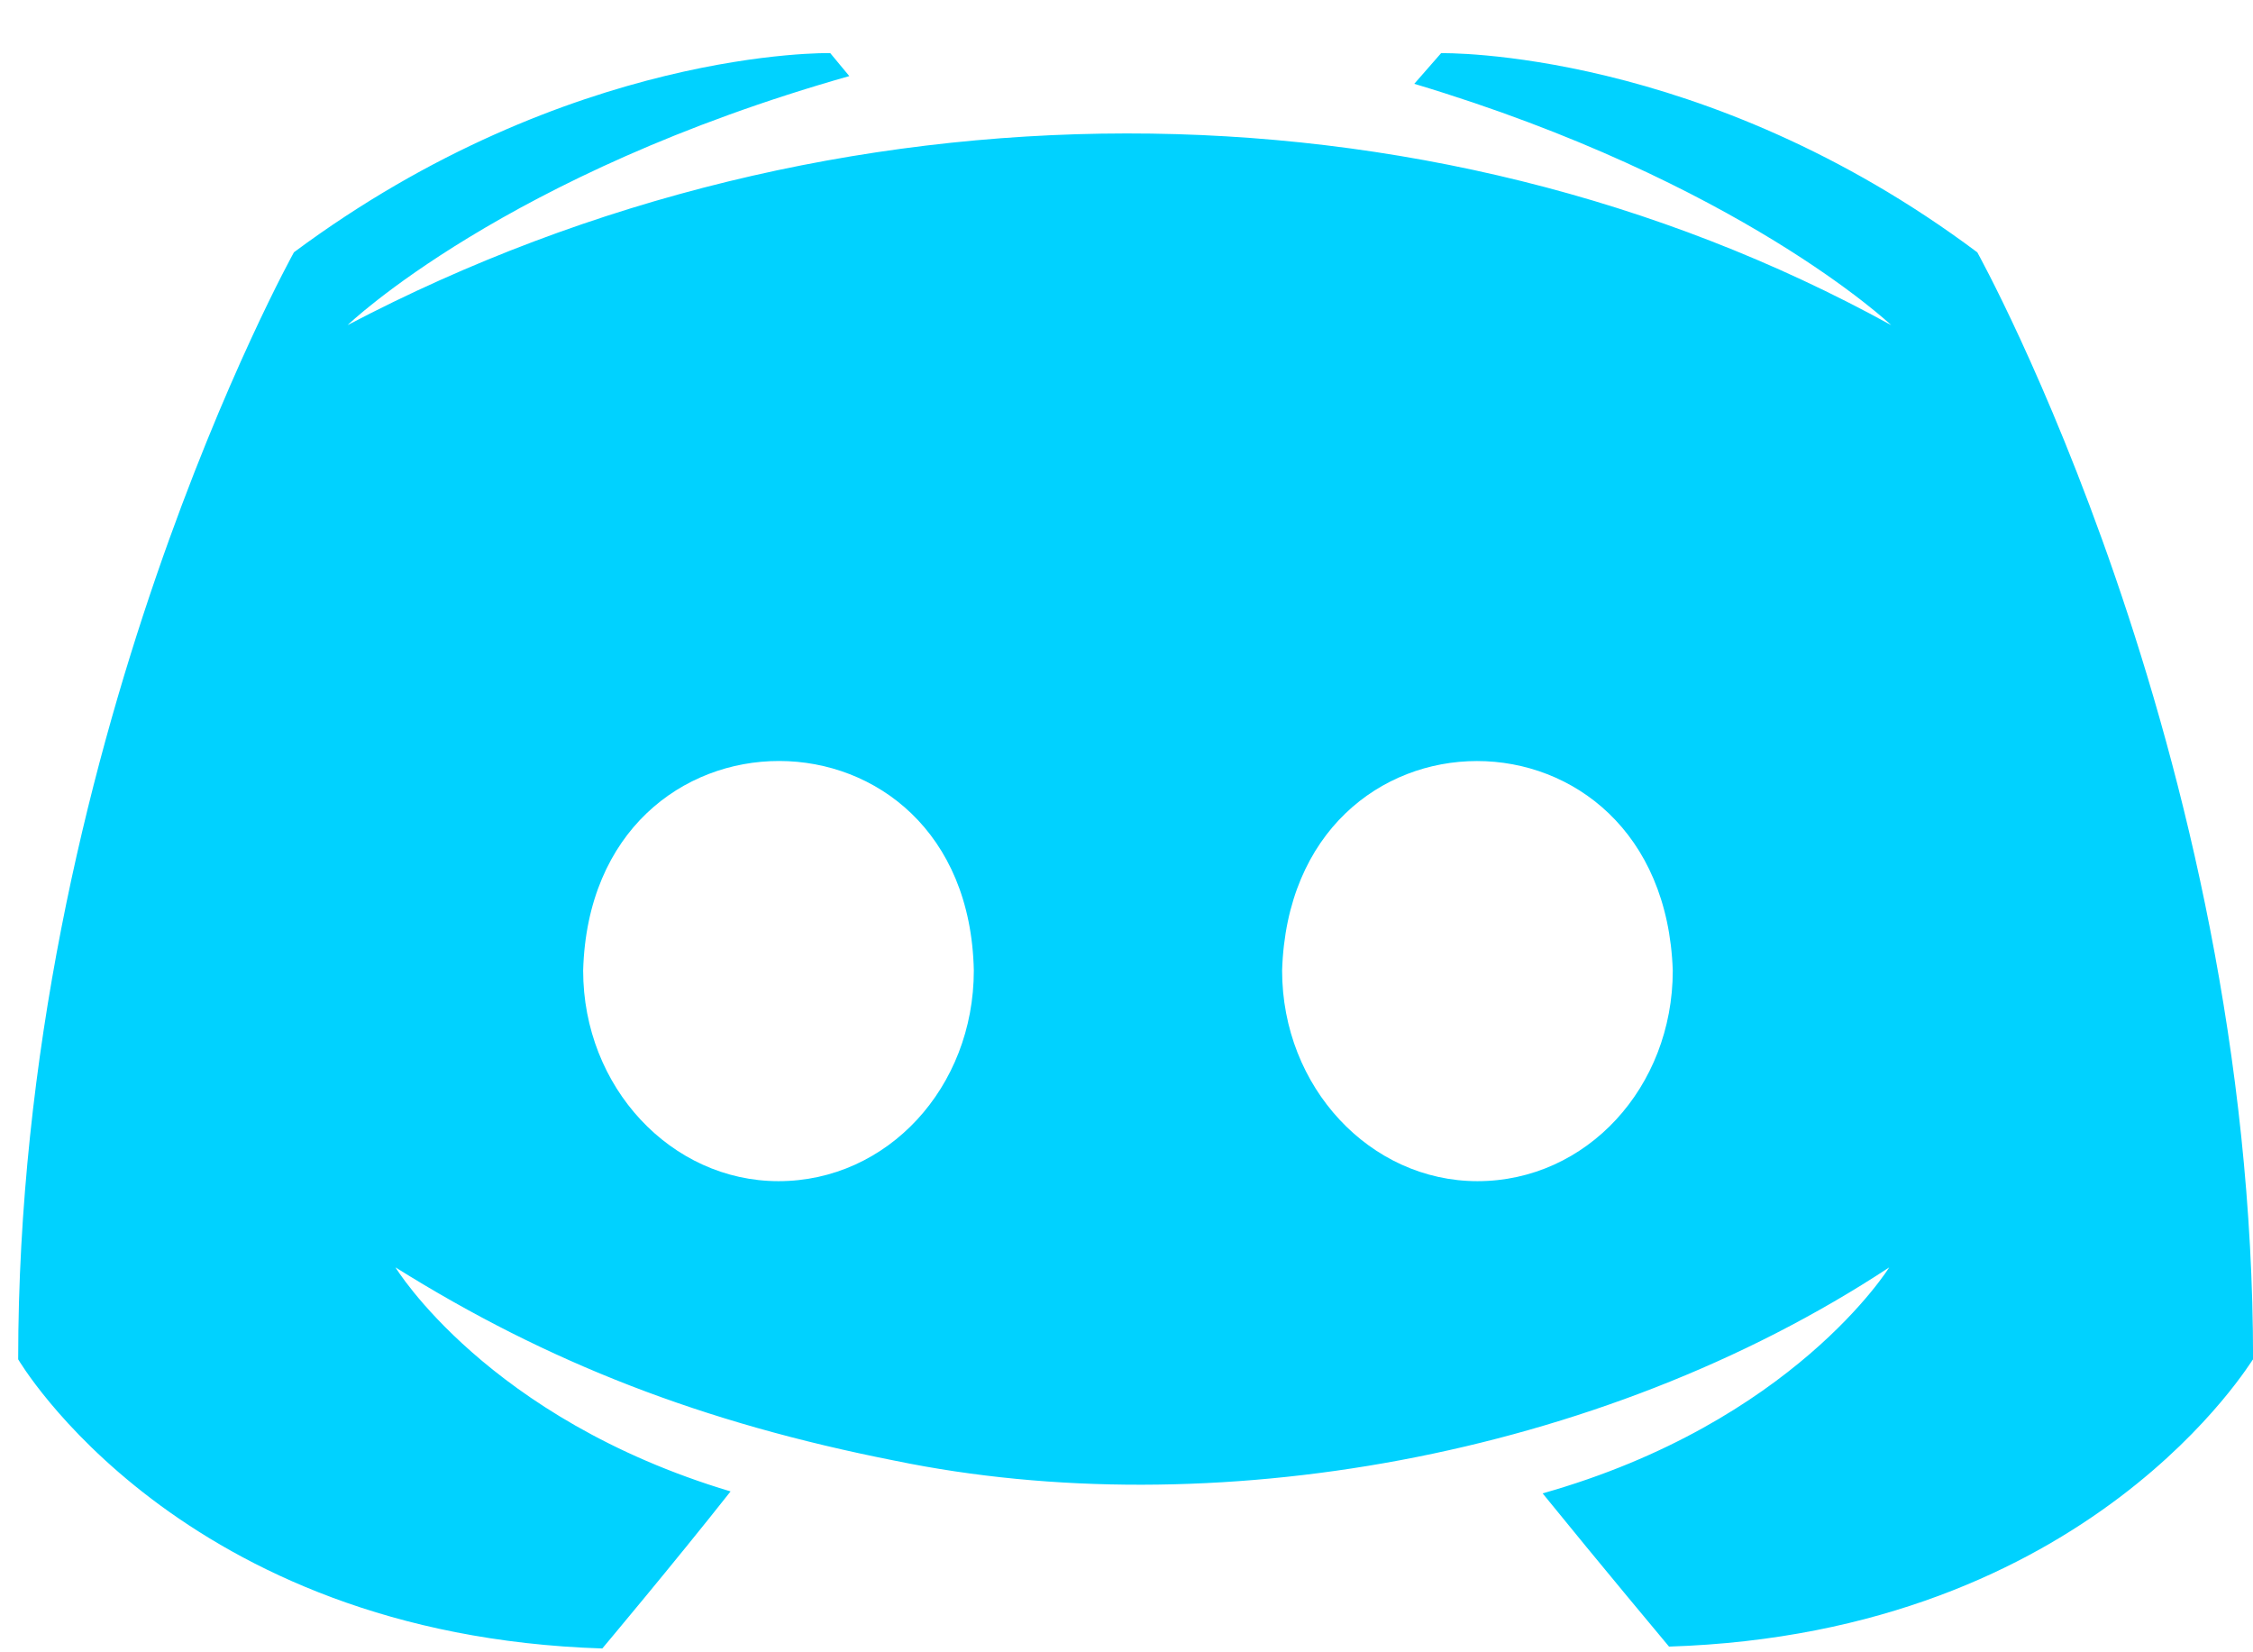 <svg width="30" height="22" viewBox="0 0 30 22" fill="none" xmlns="http://www.w3.org/2000/svg">
<path d="M26.329 3.36C22.683 0.631 19.189 0.708 19.189 0.708L18.832 1.116C23.167 2.416 25.182 4.329 25.182 4.329C18.979 0.914 11.079 0.938 4.628 4.329C4.628 4.329 6.719 2.314 11.309 1.013L11.055 0.707C11.055 0.707 7.586 0.631 3.914 3.359C3.914 3.359 0.242 9.964 0.242 18.099C0.242 18.099 2.384 21.771 8.02 21.949C8.02 21.949 8.963 20.827 9.728 19.858C6.49 18.889 5.266 16.875 5.266 16.875C7.3 18.148 9.358 18.945 11.922 19.45C16.093 20.309 21.281 19.426 25.156 16.875C25.156 16.875 23.881 18.94 20.541 19.884C21.306 20.827 22.224 21.924 22.224 21.924C27.859 21.745 30.001 18.073 30.001 18.099C30.001 9.964 26.329 3.36 26.329 3.36ZM10.366 15.727C8.938 15.727 7.765 14.478 7.765 12.922C7.869 9.197 12.889 9.208 12.967 12.922C12.967 14.478 11.819 15.727 10.366 15.727ZM19.673 15.727C18.245 15.727 17.072 14.478 17.072 12.922C17.187 9.204 22.144 9.203 22.274 12.922C22.274 14.478 21.127 15.727 19.673 15.727Z" fill="#00D2FF"/>
</svg>
